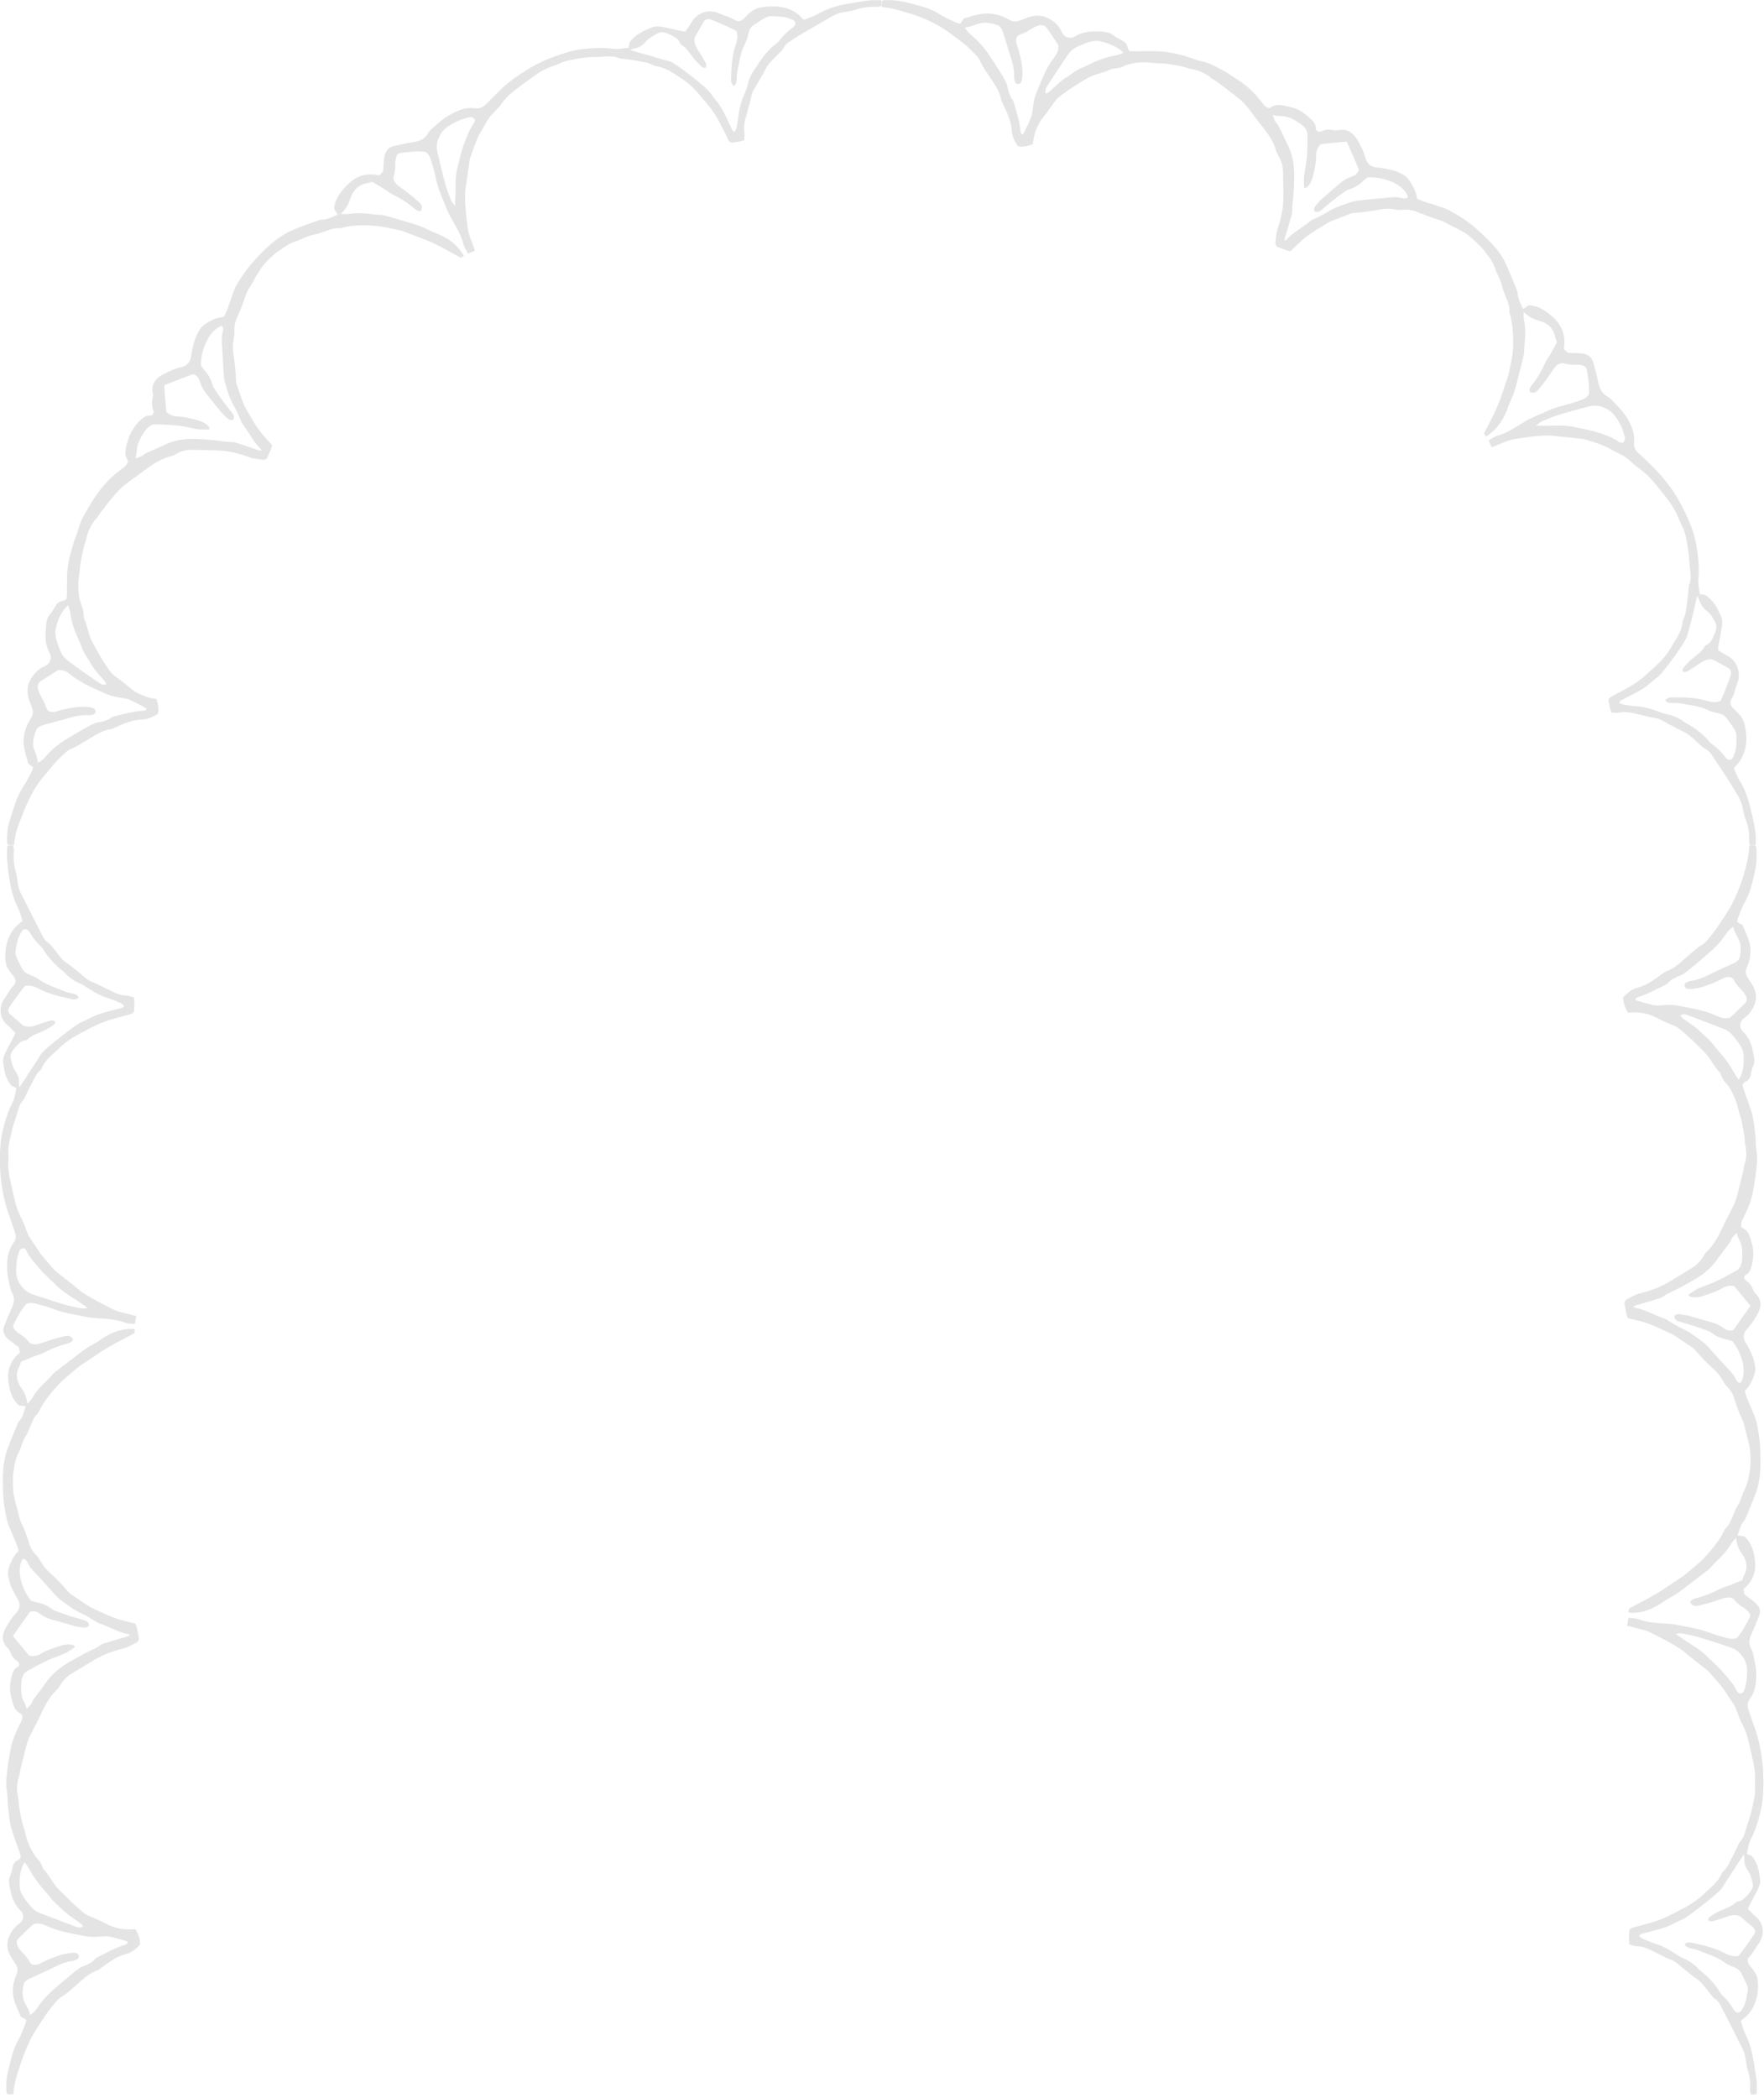 <svg width="386" height="459" viewBox="0 0 386 459" fill="none" xmlns="http://www.w3.org/2000/svg">
<g clip-path="url(#clip0_34_681)">
<path d="M4.05 453.05C4.68 450.82 5.52 448.64 6.52 446.53C7.47 444.54 8.81 442.69 10.04 440.82C10.69 439.83 11.47 438.91 12.24 437.98C12.58 437.58 12.97 437.17 13.44 436.9C14.58 436.24 15.49 435.37 16.45 434.54C17.95 433.25 19.31 431.8 21.33 431.08C21.61 430.98 21.84 430.76 22.09 430.59C23.76 429.41 25.35 428.12 27.48 427.57C28.84 427.22 29.78 426.38 30.65 425.47C30.71 424.5 30.29 423.11 29.61 422.07C27.24 422.35 25.02 421.94 22.98 420.78C22.34 420.42 21.65 420.15 20.98 419.83C20.15 419.44 19.19 419.18 18.5 418.64C16.47 417.05 14.7 415.23 12.89 413.44C11.53 412.09 10.87 410.37 9.56 409.02C9.34 408.79 9.31 408.43 9.15 408.15C8.92 407.72 8.73 407.25 8.39 406.9C7.3 405.76 6.66 404.4 6.11 403.04C5.66 401.93 5.51 400.74 5.11 399.6C4.62 398.17 4.44 396.66 4.17 395.18C4.05 394.52 4.08 393.83 3.94 393.17C3.62 391.62 3.65 390.11 4.19 388.6C4.3 388.3 4.29 387.97 4.36 387.66C4.76 386 5.15 384.33 5.58 382.67C5.8 381.82 6.02 380.97 6.39 380.17C7.08 378.67 7.94 377.23 8.63 375.73C9.66 373.49 10.72 371.27 12.66 369.49C12.84 369.33 12.94 369.09 13.06 368.88C13.7 367.78 14.54 366.84 15.73 366.15C17.4 365.14 19.04 364.14 20.71 363.13C22.7 361.95 24.91 361.18 27.21 360.61C27.63 360.51 28.03 360.31 28.42 360.12C28.93 359.88 29.41 359.6 30.08 359.25C30.15 359.07 30.45 358.72 30.39 358.42C30.18 357.31 30.03 356.17 29.66 355.25C28.03 354.82 26.53 354.55 25.14 354.03C23.41 353.39 21.77 352.56 20.1 351.8C19.86 351.69 19.63 351.57 19.42 351.43C18.1 350.54 16.78 349.65 15.46 348.76C15.29 348.64 15.12 348.5 14.99 348.34C13.71 346.81 12.32 345.37 10.81 344.02C10.02 343.31 9.39 342.5 8.9 341.61C8.64 341.15 8.35 340.69 7.97 340.31C7.12 339.46 6.56 338.49 6.28 337.39C6.12 336.77 5.85 336.18 5.66 335.57C5.2 334.12 4.32 332.81 4.05 331.3C3.9 330.44 3.59 329.61 3.39 328.76C3.19 327.91 2.97 327.06 2.89 326.2C2.8 325.09 2.81 323.98 2.84 322.87C2.85 322.32 3.02 321.78 3.08 321.23C3.26 319.8 3.68 318.44 4.39 317.15C4.47 317.01 4.49 316.84 4.55 316.7C4.86 315.92 5.06 315.08 5.53 314.37C6.08 313.53 6.39 312.63 6.77 311.75C7.14 310.9 7.45 310.03 8.18 309.34C8.33 309.2 8.42 309 8.51 308.82C9.62 306.6 11.21 304.63 12.95 302.79C14.12 301.55 15.53 300.5 16.84 299.36C17.06 299.17 17.3 298.98 17.54 298.81C18.71 298.02 19.91 297.26 21.07 296.45C23.64 294.66 26.49 293.25 29.38 291.72C29.42 291.48 29.48 291.19 29.53 290.93C29.37 290.85 29.29 290.79 29.21 290.78C26.61 290.65 24.4 291.53 22.37 292.86C22.01 293.09 21.68 293.36 21.32 293.58C20.47 294.09 19.58 294.54 18.77 295.09C17.81 295.74 16.93 296.48 16.01 297.17C14.66 298.21 13.3 299.24 11.95 300.27C11.78 300.4 11.66 300.57 11.51 300.72C11.17 301.09 10.86 301.48 10.49 301.82C9.16 303.06 7.93 304.35 7.05 305.89C6.83 306.28 6.46 306.6 5.98 307.17C5.83 305.78 5.45 304.75 4.75 303.8C3.64 302.29 3.31 300.66 4.23 298.94C4.4 298.62 4.49 298.28 4.62 297.92C5.58 297.53 6.51 297.15 7.44 296.77C8.14 296.5 8.89 296.32 9.54 295.98C11.17 295.12 12.87 294.44 14.69 293.98C15.25 293.84 15.79 293.62 16.01 293.07C15.53 292.34 15.16 292.12 14.16 292.35C12.56 292.73 10.97 293.16 9.44 293.73C8.37 294.13 7.43 294.36 6.5 293.81C5.84 293.04 5.23 292.38 4.36 291.91C3.92 291.67 3.55 291.29 3.21 290.93C2.88 290.57 2.79 290.12 3.02 289.69C3.83 288.15 4.6 286.59 5.81 285.26C6.55 284.99 7.28 285.08 7.96 285.26C9.13 285.56 10.29 285.88 11.4 286.3C12.65 286.76 13.91 287.16 15.23 287.41C16.68 287.7 18.12 287.98 19.56 288.27C19.91 288.34 20.27 288.34 20.63 288.36C22.91 288.54 25.21 288.56 27.37 289.38C28.02 289.63 28.75 289.61 29.51 289.67C29.62 289.05 29.72 288.52 29.83 287.94C29.42 287.84 29.08 287.76 28.74 287.67C27.41 287.3 25.97 287.1 24.79 286.5C22.52 285.34 20.2 284.23 18.11 282.82C17.43 282.37 16.84 281.82 16.21 281.31C14.88 280.26 13.54 279.2 12.21 278.15C12.01 277.99 11.84 277.8 11.68 277.61C10.48 276.18 9.13 274.85 8.18 273.28C7.4 271.99 6.35 270.83 5.84 269.41C5.5 268.47 5.21 267.5 4.71 266.62C4.03 265.44 3.64 264.2 3.31 262.93C2.96 261.58 2.7 260.22 2.38 258.87C1.98 257.19 1.69 255.53 1.83 253.81C1.9 252.9 1.72 251.97 1.85 251.08C2.06 249.63 2.4 248.2 2.76 246.77C3.02 245.73 3.45 244.72 3.73 243.69C4.02 242.61 4.29 241.53 5.14 240.64C5.28 240.49 5.35 240.29 5.44 240.11C5.92 239.14 6.35 238.14 6.88 237.19C7.47 236.13 7.86 234.97 8.86 234.11C9.01 233.98 9.11 233.78 9.19 233.6C9.98 231.75 11.71 230.54 13.15 229.15C14.32 228.03 15.71 227.06 17.22 226.28C18.96 225.38 20.66 224.39 22.49 223.69C24.41 222.95 26.47 222.48 28.48 221.91C28.95 221.78 29.33 221.55 29.34 221.1C29.37 220.12 29.49 219.14 29.28 218.18C28.65 218.04 28.09 217.82 27.53 217.81C25.88 217.76 24.57 216.92 23.22 216.28C22.24 215.82 21.31 215.27 20.27 214.89C19.64 214.66 19.11 214.33 18.62 213.9C17.65 213.03 16.6 212.22 15.57 211.4C14.94 210.9 14.2 210.49 13.67 209.92C12.84 209.04 12.16 208.06 11.4 207.13C11.16 206.84 10.93 206.52 10.61 206.33C10.06 206 9.72 205.55 9.46 205.05C8.62 203.42 7.79 201.8 6.96 200.19C6.39 199.07 5.87 197.94 5.28 196.83C4.73 195.79 4.16 194.76 3.96 193.61C3.78 192.58 3.67 191.59 3.39 190.51C2.98 189.02 2.91 187.51 3.04 185.99C3.07 185.68 2.94 185.35 2.87 184.96L1.62 184.99C1.59 185.97 1.48 186.85 1.54 187.73C1.65 189.23 1.81 190.83 2.04 192.23C2.41 194.47 2.91 196.66 3.99 198.75C4.45 199.63 4.64 200.63 4.93 201.51C4.34 202.01 3.76 202.39 3.34 202.88C1.7 204.75 1.17 206.92 1.15 209.23C1.15 210.12 1.24 210.99 1.66 211.78C1.98 212.38 2.43 212.93 2.87 213.48C3.41 214.16 3.67 214.98 3.04 215.56C2.15 216.4 1.76 217.45 1.06 218.36C-0.43 220.3 -0.11 222.9 1.78 224.43C2.36 224.9 2.84 225.47 3.36 225.99C3.18 226.4 3.06 226.74 2.89 227.07C2.31 228.18 1.68 229.27 1.15 230.4C0.88 230.97 0.61 231.63 0.68 232.22C0.9 234.07 1.1 235.94 2.56 237.6C2.78 237.69 3.13 237.84 3.58 238.04C3.36 239.1 3.28 240.16 2.77 241.15C2.23 242.19 1.8 243.26 1.43 244.37C0.76 246.39 0.29 248.42 0.1 250.53C-0.16 253.39 -0.03 256.23 0.34 259.07C0.48 260.13 0.69 261.18 0.91 262.23C1.08 263 1.31 263.77 1.53 264.53C1.65 264.95 1.81 265.36 1.96 265.78C2.35 266.91 2.74 268.04 3.13 269.18C3.45 270.07 3.68 270.96 3.05 271.8C1.55 273.8 1.47 276.04 1.6 278.3C1.66 279.28 1.92 280.26 2.13 281.23C2.25 281.77 2.35 282.35 2.63 282.83C3.38 284.1 3.03 285.26 2.45 286.47C1.89 287.63 1.46 288.84 0.96 290.03C0.39 291.39 0.98 292.41 2.13 293.28L4.12 294.8C4.19 295.12 4.27 295.5 4.36 295.95C2.47 297.5 1.61 299.5 1.79 301.7C1.96 303.82 2.42 305.94 4.15 307.49L5.64 307.7C5.22 308.9 5.04 310.05 4.17 310.97C4 311.15 3.91 311.39 3.82 311.61C3.09 313.39 2.31 315.16 1.66 316.97C1.08 318.55 0.78 320.19 0.68 321.87C0.59 323.38 0.64 324.87 0.68 326.37C0.73 328.51 1.07 330.62 1.56 332.71C1.79 333.67 2.25 334.59 2.64 335.51C3.17 336.77 3.78 338 4.05 339.36C3.43 339.99 2.9 340.66 2.56 341.43C2.05 342.57 1.54 343.72 1.84 344.99C1.99 345.61 2.07 346.25 2.32 346.83C2.77 347.86 3.24 348.9 3.86 349.85C4.65 351.06 4.26 352.17 3.42 353.04C2.59 353.91 2.03 354.88 1.45 355.84C0.46 357.46 0.13 359.14 1.76 360.68C1.97 360.88 2.13 361.14 2.22 361.4C2.52 362.21 2.98 362.91 3.77 363.44C4.21 363.74 4.33 364.14 4.01 364.66C3.25 364.94 2.9 365.56 2.69 366.28C2.19 367.99 1.98 369.73 2.48 371.45C2.89 372.84 3.08 374.39 4.73 375.05C5.03 375.8 4.79 376.37 4.51 376.91C3.4 379.04 2.51 381.23 2.16 383.56C1.99 384.7 1.76 385.83 1.64 386.97C1.48 388.54 1.19 390.1 1.49 391.7C1.72 392.94 1.64 394.23 1.78 395.49C1.94 396.95 2.06 398.43 2.44 399.84C2.94 401.68 3.68 403.47 4.3 405.29C4.42 405.63 4.48 405.98 4.58 406.36C4.36 406.58 4.2 406.86 3.95 406.97C3.05 407.35 2.84 408.04 2.7 408.81C2.61 409.31 2.49 409.83 2.27 410.29C1.94 410.98 1.91 411.68 2.03 412.39C2.13 412.98 2.27 413.56 2.4 414.14C2.74 415.55 3.31 416.86 4.44 417.95C5.37 418.85 5.28 420.13 4.19 420.89C3.32 421.5 2.74 422.23 2.27 423.11C1.31 424.91 1.42 426.63 2.5 428.33C2.81 428.81 3.13 429.3 3.44 429.77C3.87 430.46 3.99 431.12 3.64 431.92C2.77 433.92 2.49 436 3.24 438.09C3.63 439.18 4.13 440.23 4.56 441.26C4.98 441.49 5.32 441.67 5.75 441.9C5.67 442.24 5.64 442.59 5.51 442.91C5.04 444.06 4.65 445.26 4.01 446.34C2.8 448.38 2.45 450.62 1.85 452.81C1.41 454.44 1.3 456.1 1.4 457.77C1.4 457.91 1.53 458.05 1.59 458.18C1.77 458.21 1.9 458.25 2.03 458.25C2.25 458.25 2.48 458.23 2.94 458.2C2.99 456.37 3.54 454.71 4.02 453.03L4.05 453.05ZM4.14 236.95C4.24 236 3.91 235.12 3.36 234.35C2.76 233.51 2.59 232.58 2.35 231.67C2.08 230.63 2.75 229.8 3.41 229.07C3.98 228.44 4.58 227.74 5.62 227.61C5.75 227.59 5.9 227.54 5.98 227.46C7.2 226.21 9.11 225.95 10.54 225C10.97 224.72 11.45 224.49 11.84 224.17C12.02 224.02 12.03 223.72 12.11 223.51C11.58 223.16 11.15 223.25 10.72 223.39C9.83 223.68 8.94 223.95 8.07 224.26C7.44 224.49 6.82 224.67 6.12 224.62C5.56 224.58 5.11 224.46 4.7 224.07C3.95 223.36 3.12 222.71 2.33 222.03C1.76 221.54 1.64 220.98 2.08 220.31C2.77 219.26 3.53 218.23 4.28 217.21C4.64 216.71 5.04 216.23 5.46 215.69C6.47 215.5 7.46 215.78 8.34 216.25C10.6 217.46 13.1 218.06 15.63 218.58C16.34 218.73 16.35 218.72 17.18 218.39C17.18 217.82 16.68 217.61 16.18 217.45C15.54 217.26 14.84 217.2 14.25 216.94C12.32 216.11 10.23 215.58 8.54 214.31C7.88 213.81 7.02 213.48 6.22 213.15C5.56 212.88 5.11 212.48 4.83 211.92C4.41 211.09 3.96 210.26 3.61 209.41C3.43 208.98 3.3 208.46 3.39 208.03C3.66 206.8 3.77 205.52 4.43 204.37C4.67 203.95 4.81 203.46 5.41 203.31C6 203.31 6.31 203.64 6.53 204.05C7.16 205.2 8.04 206.19 9.01 207.13C9.22 207.33 9.38 207.58 9.53 207.82C10.63 209.66 12.14 211.2 13.89 212.57C14.22 212.83 14.45 213.19 14.78 213.46C15.59 214.14 16.44 214.77 17.5 215.19C18.22 215.48 18.86 215.94 19.51 216.36C20.71 217.12 21.92 217.84 23.34 218.28C24.31 218.58 25.25 218.96 26.18 219.36C26.56 219.52 26.86 219.81 27.17 220.01C26.95 220.56 26.52 220.56 26.14 220.66C23.84 221.29 21.46 221.73 19.38 222.91C18.63 223.33 17.76 223.6 17.05 224.06C15.84 224.86 14.69 225.74 13.56 226.63C12.2 227.71 10.82 228.78 9.58 229.95C8.92 230.57 8.53 231.42 8.03 232.17C7.62 232.79 7.21 233.4 6.81 234.01C6.32 234.77 5.84 235.52 5.35 236.27C5.04 236.73 4.72 237.2 4.24 237.91C4.19 237.38 4.13 237.15 4.15 236.93L4.14 236.95ZM2.83 357.93C4.14 356.07 5.39 354.31 6.57 352.63C7.63 352.31 8.3 352.77 8.91 353.21C9.58 353.7 10.32 354.05 11.14 354.28C12.89 354.78 14.63 355.28 16.38 355.78C16.98 355.94 17.61 356 18.23 356.1C18.71 356.18 19.12 356.1 19.45 355.7C19.54 354.97 18.98 354.67 18.31 354.47C17.3 354.16 16.26 353.88 15.26 353.56C14.17 353.2 13.08 352.82 12.01 352.42C11.73 352.32 11.49 352.12 11.24 351.95C10.35 351.32 9.4 350.83 8.26 350.63C7.74 350.54 7.24 350.34 6.79 350.21C4.42 347.26 3.61 343.22 4.98 341.08C5.53 341.1 5.83 341.43 6.01 341.85C6.48 342.95 7.36 343.79 8.19 344.66C9.43 345.96 10.58 347.31 11.78 348.63C12.2 349.09 12.63 349.56 13.13 349.94C14.69 351.13 16.24 352.31 18.11 353.14C19.1 353.58 19.98 354.21 20.91 354.75C21.13 354.88 21.33 355.06 21.58 355.14C23.83 355.83 25.78 357.15 28.16 357.54C28.24 357.55 28.3 357.64 28.41 357.72C28.01 358.12 27.43 358.16 26.92 358.32C25.52 358.74 24.12 359.16 22.73 359.58C22.27 359.72 21.9 360 21.51 360.26C20.69 360.8 19.72 361.14 18.84 361.62C16.6 362.85 14.26 363.95 12.36 365.6C11.46 366.38 10.69 367.23 10.03 368.19C9.19 369.4 8.26 370.55 7.39 371.74C7.15 372.07 7.05 372.47 6.82 372.81C6.6 373.13 6.3 373.4 5.86 373.88C5.64 373.27 5.55 372.85 5.34 372.5C4.51 371.09 4.59 369.58 4.66 368.08C4.68 367.58 4.83 367.06 5.04 366.59C5.2 366.24 5.5 365.88 5.86 365.68C7.29 364.87 8.73 364.08 10.22 363.36C11.24 362.87 12.33 362.51 13.39 362.09C13.84 361.91 14.3 361.74 14.7 361.5C15.28 361.16 15.81 360.76 16.42 360.35C16.07 359.79 15.42 359.79 14.83 359.8C14.3 359.81 13.75 359.92 13.25 360.08C11.83 360.55 10.38 360.98 9.11 361.75C8.22 362.29 7.23 362.47 6.35 362.23C5.11 360.71 3.96 359.32 2.82 357.93H2.83ZM5.48 438.3C4.78 437 4.88 435.59 5.17 434.22C5.32 433.5 6.06 433.08 6.81 432.76C7.77 432.32 8.71 431.89 9.67 431.45C11.7 430.56 13.56 429.32 15.9 429.03C16.2 428.99 16.5 428.86 16.78 428.73C17.13 428.57 17.3 428.3 17.24 427.94C17.18 427.59 16.94 427.35 16.55 427.29C16.25 427.24 15.93 427.26 15.63 427.29C14.04 427.41 12.58 427.94 11.15 428.5C10.34 428.82 9.54 429.19 8.78 429.6C8.19 429.92 7.62 429.98 6.94 429.77C6.8 429.61 6.57 429.45 6.47 429.24C6.03 428.35 5.34 427.63 4.64 426.91C4.3 426.56 4.02 426.13 3.81 425.7C3.55 425.16 3.57 424.57 4.02 424.13C5.08 423.06 6.19 422.03 7.27 421C8.38 420.64 9.41 421 10.28 421.41C12.55 422.47 15 422.91 17.45 423.38C18.24 423.53 19.03 423.72 19.83 423.77C20.63 423.82 21.43 423.72 22.24 423.7C22.77 423.68 23.33 423.6 23.83 423.7C24.87 423.9 25.89 424.2 26.92 424.48C27.29 424.58 27.64 424.72 27.99 424.84C27.93 425.42 27.48 425.48 27.12 425.59C25.04 426.25 23.2 427.32 21.28 428.26C21.13 428.34 20.99 428.45 20.88 428.57C20.19 429.34 19.32 429.8 18.28 430.17C17.44 430.47 16.73 431.1 16.04 431.66C14.56 432.86 13.11 434.09 11.68 435.34C10.51 436.37 9.46 437.48 8.58 438.72C8.04 439.47 7.59 440.3 6.58 440.85C6.4 439.9 5.92 439.12 5.48 438.31V438.3ZM5.76 273.6C6.52 275.19 7.75 276.51 8.91 277.86C9.61 278.67 10.43 279.4 11.2 280.17C11.35 280.32 11.55 280.42 11.69 280.58C13.04 282.14 14.82 283.26 16.6 284.38C17.43 284.9 18.2 285.49 19.19 286.19C18.57 286.23 18.12 286.34 17.73 286.26C16.46 286.01 15.19 285.76 13.97 285.39C11.72 284.72 9.51 283.95 7.28 283.24C5.74 282.75 4.79 281.76 4.11 280.5C3.39 279.15 3.51 277.72 3.63 276.3C3.69 275.56 3.89 274.82 4.08 274.09C4.2 273.63 4.4 273.16 5.21 273.08C5.36 273.21 5.65 273.36 5.76 273.59V273.6ZM16.62 421.57C13.95 420.55 11.28 419.54 8.62 418.52C7.28 418 6.54 416.93 5.76 415.92C5.46 415.53 5.17 415.12 4.94 414.7C4.7 414.24 4.43 413.76 4.37 413.26C4.16 411.59 4.31 409.94 4.89 408.34C4.98 408.09 5.15 407.86 5.38 407.45C5.76 407.98 6.08 408.35 6.3 408.76C7.16 410.38 8.21 411.88 9.44 413.29C9.93 413.85 10.45 414.4 10.87 415C11.68 416.15 12.86 417 13.86 417.99C14.95 419.06 16.36 419.89 17.62 420.83C17.83 420.99 17.99 421.21 18.2 421.42C17.62 421.88 17.1 421.75 16.61 421.56L16.62 421.57Z" fill="#E4E4E4"/>
<path d="M4.47 179.47C5.28 177.14 6.29 174.91 7.46 172.81C8.63 170.83 10.23 169.08 11.69 167.32C12.47 166.4 13.36 165.56 14.24 164.74C14.62 164.38 15.06 164.03 15.58 163.83C16.82 163.35 17.87 162.63 18.96 161.98C20.67 160.97 22.25 159.81 24.36 159.5C24.65 159.46 24.92 159.3 25.19 159.18C27.03 158.38 28.79 157.49 31.01 157.43C32.42 157.39 33.51 156.83 34.54 156.21C34.79 155.36 34.67 154.03 34.23 152.94C31.87 152.64 29.8 151.75 28.06 150.18C27.52 149.69 26.9 149.26 26.32 148.8C25.59 148.23 24.75 147.74 24.23 147.06C22.69 145.04 21.49 142.82 20.25 140.57C19.31 138.87 19.16 136.98 18.39 135.26C18.26 134.97 18.34 134.61 18.29 134.28C18.21 133.79 18.19 133.27 17.98 132.81C17.33 131.34 17.18 129.78 17.13 128.23C17.06 126.97 17.41 125.76 17.48 124.49C17.57 122.91 18 121.35 18.33 119.78C18.48 119.08 18.76 118.41 18.91 117.71C19.29 116.08 19.99 114.62 21.14 113.38C21.37 113.14 21.51 112.81 21.71 112.55C22.79 111.1 23.87 109.66 25.08 108.31C25.68 107.61 26.29 106.91 27 106.33C28.34 105.25 29.76 104.3 31.11 103.26C33.17 101.74 35.23 100.28 37.8 99.7C38.04 99.65 38.24 99.49 38.45 99.37C39.54 98.73 40.76 98.36 42.16 98.41C44.12 98.47 46.05 98.47 47.97 98.57C50.26 98.68 52.5 99.28 54.71 100.1C55.11 100.25 55.54 100.31 55.96 100.38C56.5 100.47 57.04 100.53 57.77 100.63C57.91 100.53 58.35 100.44 58.46 100.18C58.88 99.23 59.36 98.3 59.54 97.4C58.44 96.14 57.36 95.06 56.51 93.85C55.45 92.35 54.59 90.74 53.67 89.15C53.54 88.92 53.42 88.69 53.33 88.45C52.75 86.95 52.25 85.47 51.76 83.97C51.69 83.77 51.66 83.56 51.65 83.36C51.58 81.38 51.38 79.37 51.07 77.33C50.91 76.27 50.92 75.2 51.13 74.17C51.24 73.65 51.33 73.09 51.3 72.55C51.23 71.33 51.47 70.21 52.02 69.14C52.32 68.55 52.53 67.9 52.8 67.28C53.13 66.55 53.36 65.78 53.61 65.01C53.88 64.26 54.19 63.53 54.65 62.85C55.17 62.09 55.56 61.23 56.04 60.44C56.52 59.65 56.99 58.83 57.57 58.12C58.31 57.18 59.19 56.38 60.07 55.58C60.5 55.19 61.04 54.9 61.51 54.55C62.74 53.62 64.08 52.93 65.55 52.5C65.71 52.45 65.85 52.35 66.01 52.28C66.82 51.94 67.65 51.53 68.51 51.38C69.54 51.22 70.46 50.82 71.41 50.51C72.33 50.21 73.22 49.85 74.23 49.94C74.44 49.96 74.65 49.89 74.85 49.84C77.32 49.19 79.94 49.23 82.47 49.44C84.17 49.59 85.86 50.06 87.53 50.41C87.82 50.47 88.11 50.55 88.39 50.66C89.71 51.16 91.04 51.67 92.35 52.17C95.27 53.25 97.99 54.81 100.77 56.38L101.45 56.08C101.42 55.9 101.42 55.8 101.38 55.74C100.02 53.52 98.12 52.16 95.93 51.23C95.54 51.07 95.14 50.95 94.76 50.77C93.87 50.36 93 49.88 92.09 49.53C91.01 49.12 89.91 48.82 88.8 48.49C87.17 48 85.49 47.48 83.86 47.08C83.66 47.03 83.44 47.03 83.23 47.02C82.73 46.98 82.23 46.98 81.73 46.91C79.92 46.64 78.1 46.51 76.28 46.82C75.82 46.9 75.32 46.82 74.55 46.82C75.61 45.79 76.22 44.84 76.58 43.66C77.16 41.8 78.32 40.44 80.32 40.08C80.69 40.02 81.05 39.88 81.44 39.77C82.35 40.3 83.23 40.81 84.09 41.35C84.73 41.75 85.32 42.26 85.99 42.58C87.66 43.39 89.21 44.38 90.63 45.6C91.07 45.98 91.56 46.29 92.13 46.15C92.45 45.34 92.42 44.9 91.67 44.22C90.45 43.13 89.19 42.07 87.84 41.16C86.9 40.52 86.15 39.89 86.08 38.8C86.36 37.79 86.58 36.88 86.5 35.88C86.46 35.37 86.58 34.83 86.7 34.33C86.82 33.84 87.19 33.51 87.7 33.45C89.53 33.24 91.35 32.98 93.17 33.25C93.8 33.73 94.11 34.39 94.32 35.06C94.68 36.21 95.02 37.38 95.27 38.54C95.54 39.85 95.89 41.12 96.4 42.37L98.05 46.46C98.19 46.79 98.39 47.09 98.56 47.41C99.67 49.4 100.91 51.34 101.46 53.55C101.63 54.22 102.04 54.81 102.42 55.47C102.96 55.26 103.42 55.08 103.94 54.87C103.79 54.48 103.67 54.15 103.56 53.83C103.13 52.53 102.5 51.22 102.34 49.92C102.04 47.42 101.71 44.87 101.78 42.34C101.8 41.51 101.96 40.73 102.07 39.94C102.29 38.28 102.53 36.6 102.8 34.91C102.84 34.66 102.92 34.41 103.01 34.18C103.68 32.42 104.2 30.54 105.18 28.91C106 27.61 106.6 26.13 107.69 24.99C108.41 24.23 109.2 23.51 109.8 22.64C110.21 22.05 110.66 21.51 111.15 21.02C111.65 20.55 112.19 20.11 112.73 19.68C113.89 18.77 115.12 17.93 116.31 17.05C117.05 16.5 117.8 15.97 118.59 15.5C119.39 15.07 120.22 14.7 121.1 14.42C122.03 14.13 122.9 13.59 123.84 13.36C125.37 13.01 126.9 12.69 128.48 12.56C129.62 12.45 130.78 12.5 131.92 12.42C133.11 12.33 134.28 12.21 135.43 12.72C135.62 12.8 135.84 12.8 136.05 12.83C137.16 12.94 138.3 13.08 139.41 13.31C140.65 13.57 141.92 13.62 143.05 14.33C143.22 14.44 143.45 14.48 143.65 14.5C145.71 14.76 147.33 16.02 149.06 17.14C150.45 18.02 151.72 19.15 152.82 20.45C154.08 21.94 155.39 23.38 156.44 25.02C157.54 26.74 158.39 28.65 159.32 30.5C159.54 30.94 159.81 31.24 160.22 31.19C161.11 31.06 162.03 31.03 162.86 30.66C162.87 30.02 162.97 29.44 162.88 28.88C162.63 27.25 163.17 25.82 163.54 24.39C163.81 23.35 164.17 22.34 164.36 21.25C164.48 20.59 164.7 20.01 165.05 19.45C165.74 18.33 166.37 17.16 167.03 16.06C167.43 15.38 167.74 14.59 168.23 13.99C169 13.06 169.9 12.25 170.75 11.38C171.01 11.11 171.31 10.84 171.47 10.49C171.74 9.9 172.16 9.51 172.65 9.18C174.21 8.09 175.82 7.2 177.45 6.23C178.57 5.58 179.72 4.96 180.85 4.28C181.91 3.66 182.97 2.96 184.18 2.75C185.25 2.54 186.35 2.42 187.39 2.08C188.87 1.59 190.37 1.45 191.9 1.51C192.21 1.52 192.53 1.38 192.93 1.29C192.91 0.85 192.89 0.52 192.86 0.05C191.88 0.06 190.99 1.09896e-05 190.12 0.11C188.6 0.29 187.09 0.54 185.58 0.82C183.19 1.2 180.87 1.93 178.74 3.17C177.84 3.7 176.8 3.97 175.89 4.33C175.31 3.78 174.85 3.24 174.29 2.86C172.15 1.4 169.75 1.23 167.27 1.51C166.32 1.62 165.4 1.84 164.61 2.37C164.01 2.76 163.5 3.31 163 3.85C162.37 4.51 161.56 4.91 160.83 4.41C159.8 3.69 158.61 3.51 157.51 2.99C156.34 2.44 155.07 2.37 153.94 2.72C152.82 3.11 151.84 3.9 151.24 5.01C150.87 5.69 150.38 6.3 149.96 6.92C149.49 6.85 149.11 6.81 148.73 6.73C147.44 6.44 146.14 6.08 144.82 5.86C144.16 5.77 143.4 5.7 142.8 5.95C140.94 6.7 139.03 7.45 137.74 9.34C137.71 9.57 137.65 9.96 137.59 10.44C136.43 10.52 135.35 10.84 134.18 10.68C132.95 10.53 131.72 10.48 130.47 10.52C129.33 10.55 128.19 10.64 127.07 10.78C125.95 10.95 124.86 11.22 123.75 11.55C120.77 12.47 117.91 13.64 115.28 15.3C114.29 15.9 113.33 16.56 112.39 17.23C111.7 17.73 111.04 18.28 110.39 18.82C110.03 19.11 109.7 19.46 109.37 19.8C108.46 20.7 107.56 21.6 106.65 22.5C105.95 23.21 105.22 23.85 104.12 23.7C101.49 23.3 99.38 24.52 97.32 25.83C96.43 26.41 95.65 27.16 94.86 27.86C94.41 28.25 93.93 28.65 93.66 29.17C92.91 30.54 91.69 30.91 90.28 31.12C88.93 31.32 87.59 31.67 86.24 31.95C84.69 32.27 84.14 33.44 84.02 34.91C83.96 35.74 83.91 36.56 83.84 37.47C83.6 37.72 83.32 38.02 82.98 38.38C80.54 37.8 78.25 38.34 76.51 39.98C74.82 41.52 73.31 43.3 73.11 45.66C73.42 46.17 73.63 46.53 73.89 46.95C72.66 47.44 71.63 48.11 70.32 48.08C70.07 48.08 69.82 48.17 69.58 48.26C67.68 48.96 65.7 49.59 63.83 50.42C62.2 51.17 60.72 52.17 59.33 53.35C58.09 54.42 56.93 55.55 55.86 56.77C54.29 58.48 52.96 60.37 51.78 62.33C51.22 63.22 50.95 64.3 50.59 65.3C50.1 66.67 49.7 68.06 48.97 69.33C48.06 69.43 47.18 69.64 46.38 70.04C45.2 70.65 44.06 71.32 43.44 72.57C43.14 73.18 42.78 73.78 42.6 74.42C42.27 75.56 41.96 76.72 41.83 77.89C41.67 79.38 40.71 80.13 39.48 80.38C38.27 80.64 37.21 81.18 36.13 81.68C34.31 82.54 32.95 83.84 33.44 86.15C33.5 86.44 33.48 86.77 33.41 87.06C33.19 87.96 33.17 88.84 33.53 89.73C33.73 90.24 33.6 90.66 33.03 90.96C32.22 90.81 31.57 91.18 30.98 91.72C30.26 92.35 29.63 93.05 29.14 93.83C28.63 94.61 28.23 95.45 27.99 96.37C27.6 97.87 26.94 99.4 28.03 100.8C27.89 101.63 27.39 102.04 26.89 102.42C24.88 103.9 23.01 105.58 21.56 107.67C20.83 108.67 20.14 109.7 19.52 110.77C18.68 112.24 17.72 113.66 17.28 115.35C16.92 116.65 16.33 117.91 15.97 119.22C15.54 120.74 15.07 122.26 14.87 123.81C14.58 125.81 14.67 127.88 14.65 129.91C14.65 130.29 14.59 130.66 14.55 131.07C14.27 131.22 14.02 131.45 13.74 131.48C12.76 131.58 12.32 132.21 11.92 132.96C11.66 133.44 11.37 133.93 11 134.34C10.44 134.94 10.24 135.66 10.13 136.43C10.05 137.07 10.01 137.71 9.97 138.34C9.88 139.89 10.05 141.39 10.82 142.79C11.14 143.37 11.19 143.97 10.99 144.5C10.82 145.03 10.42 145.49 9.79 145.75C8.8 146.17 8.06 146.8 7.39 147.61C6.02 149.27 5.71 151.12 6.35 153.12C6.56 153.68 6.79 154.26 7 154.82C7.29 155.62 7.28 156.34 6.79 157.11C5.58 159.06 4.84 161.21 5.28 163.53C5.52 164.74 5.87 165.92 6.16 167.06L7.26 167.88C7.14 168.23 7.06 168.59 6.89 168.91C6.27 170.06 5.71 171.27 4.95 172.35C3.58 174.4 3.04 176.77 2.27 179.07C1.99 179.93 1.78 180.81 1.65 181.69C1.56 182.58 1.53 183.47 1.56 184.37C1.56 184.52 1.68 184.68 1.74 184.82C1.92 184.86 2.05 184.9 2.18 184.91C2.4 184.91 2.63 184.91 3.09 184.89C3.14 183.92 3.31 182.99 3.54 182.09C3.78 181.19 4.13 180.32 4.42 179.44L4.47 179.47ZM138.89 10.6C139.89 10.42 140.7 9.84 141.33 9.09C142.03 8.27 142.94 7.83 143.83 7.33C144.83 6.75 145.86 7.18 146.78 7.66C147.57 8.06 148.44 8.48 148.82 9.46C148.87 9.58 148.95 9.72 149.06 9.78C150.63 10.67 151.32 12.47 152.59 13.64C152.97 13.99 153.3 14.41 153.7 14.72C153.89 14.86 154.19 14.8 154.41 14.83C154.65 14.23 154.47 13.83 154.24 13.44C153.77 12.64 153.3 11.83 152.79 11.06C152.42 10.5 152.1 9.93 152 9.24C151.92 8.68 151.95 8.21 152.26 7.72C152.83 6.82 153.34 5.85 153.89 4.91C154.28 4.22 154.85 4 155.65 4.31C156.9 4.79 158.12 5.34 159.32 5.88C159.9 6.14 160.47 6.44 161.11 6.76C161.48 7.72 161.35 8.75 161.02 9.7C160.17 12.15 160.03 14.71 159.98 17.29C159.97 18.02 159.98 18.02 160.45 18.79C161.01 18.68 161.12 18.17 161.18 17.64C161.25 16.98 161.18 16.28 161.34 15.65C161.82 13.6 162 11.45 163.03 9.55C163.44 8.8 163.64 7.9 163.86 7.04C164.04 6.34 164.38 5.82 164.93 5.47C165.74 4.94 166.55 4.39 167.41 3.93C167.84 3.7 168.37 3.49 168.84 3.53C170.18 3.63 171.54 3.57 172.82 4.08C173.28 4.27 173.81 4.34 174.04 4.92C174.1 5.5 173.78 5.83 173.37 6.12C172.23 6.89 171.31 7.9 170.46 8.98C170.28 9.21 170.05 9.41 169.82 9.58C168.07 10.91 166.72 12.6 165.61 14.51C165.4 14.88 165.08 15.18 164.87 15.54C164.32 16.46 163.85 17.41 163.62 18.52C163.46 19.28 163.12 19.99 162.83 20.71C162.3 22.02 161.84 23.34 161.68 24.8C161.57 25.8 161.39 26.79 161.2 27.77C161.12 28.17 160.92 28.52 160.79 28.85C160.25 28.73 160.16 28.3 159.99 27.94C158.95 25.77 158.07 23.54 156.52 21.77C155.96 21.13 155.52 20.34 154.92 19.75C153.89 18.75 152.77 17.83 151.64 16.93C150.27 15.85 148.88 14.76 147.38 13.83C146.59 13.34 145.65 13.22 144.77 12.94C144.04 12.72 143.32 12.5 142.59 12.29C141.69 12.04 140.8 11.79 139.9 11.54C139.34 11.37 138.77 11.21 137.91 10.95C138.44 10.75 138.65 10.62 138.88 10.58L138.89 10.6ZM35.97 84.27C38.2 83.39 40.3 82.59 42.28 81.85C43.33 82.2 43.6 82.99 43.82 83.72C44.07 84.53 44.46 85.25 44.99 85.92C46.12 87.35 47.23 88.78 48.39 90.18C48.78 90.65 49.27 91.06 49.72 91.5C50.07 91.84 50.45 92 50.95 91.88C51.44 91.35 51.15 90.79 50.72 90.24C50.07 89.4 49.39 88.58 48.76 87.72C48.08 86.79 47.43 85.84 46.8 84.87C46.64 84.62 46.55 84.31 46.46 84.03C46.12 82.98 45.65 82 44.86 81.15C44.49 80.76 44.22 80.3 43.95 79.93C43.97 76.09 45.99 72.13 48.5 71.28C48.91 71.65 48.91 72.1 48.76 72.55C48.4 73.75 48.54 75 48.63 76.24C48.73 78.07 48.83 79.86 48.93 81.67C48.97 82.29 49.02 82.92 49.19 83.53C49.7 85.42 50.29 87.32 51.33 89.08C51.88 90.01 52.24 91.03 52.7 92C52.81 92.23 52.87 92.49 53.03 92.69C54.48 94.53 55.36 96.66 57.11 98.3C57.17 98.35 57.17 98.45 57.22 98.58C56.67 98.66 56.17 98.36 55.67 98.19C54.28 97.73 52.9 97.26 51.52 96.83C51.06 96.69 50.62 96.71 50.15 96.7C49.19 96.68 48.19 96.43 47.21 96.35C44.69 96.14 42.13 95.8 39.6 96.21C38.42 96.41 37.25 96.72 36.21 97.24C34.87 97.89 33.47 98.45 32.1 99.09C31.72 99.27 31.42 99.59 31.05 99.78C30.69 99.96 30.29 100.06 29.65 100.28C29.77 99.61 29.92 99.19 29.92 98.76C29.94 97.06 30.81 95.7 31.66 94.36C31.94 93.9 32.37 93.52 32.81 93.22C33.14 93 33.61 92.83 34.02 92.84C35.69 92.87 37.36 92.95 39.01 93.13C40.14 93.25 41.26 93.54 42.38 93.76C42.85 93.85 43.33 93.96 43.8 93.98C44.47 94.01 45.13 93.97 45.85 93.96C45.85 93.3 45.32 92.93 44.82 92.62C44.37 92.34 43.86 92.12 43.36 91.98C41.92 91.59 40.48 91.16 38.98 91.14C37.94 91.12 37 90.75 36.39 90.06C36.22 88.05 36.01 86.14 35.96 84.3L35.97 84.27ZM7.5 164.09C6.95 162.62 7.38 161.17 7.9 159.79C8.19 159.06 8.99 158.76 9.79 158.55C10.81 158.29 11.82 157.98 12.84 157.72C15 157.19 17.04 156.3 19.39 156.49C19.69 156.51 20.01 156.44 20.3 156.37C20.67 156.28 20.88 156.05 20.91 155.7C20.93 155.35 20.75 155.07 20.38 154.93C20.1 154.82 19.78 154.77 19.48 154.73C17.9 154.51 16.35 154.73 14.83 155.02C13.97 155.18 13.12 155.4 12.3 155.67C11.66 155.88 11.09 155.84 10.47 155.49C10.36 155.3 10.17 155.09 10.11 154.85C9.83 153.85 9.34 152.97 8.82 152.08C8.57 151.64 8.4 151.14 8.3 150.65C8.17 150.04 8.34 149.43 8.88 149.06C10.17 148.19 11.5 147.38 12.78 146.59C13.94 146.49 14.86 147.11 15.61 147.72C17.57 149.32 19.85 150.31 22.14 151.33C22.87 151.66 23.6 152.01 24.37 152.24C25.13 152.47 25.94 152.56 26.73 152.71C27.25 152.82 27.81 152.86 28.28 153.07C29.25 153.49 30.18 154 31.12 154.48C31.46 154.65 31.77 154.86 32.09 155.04C31.91 155.55 31.46 155.51 31.09 155.53C28.92 155.68 26.89 156.28 24.81 156.79C24.64 156.83 24.49 156.91 24.36 157.01C23.56 157.6 22.62 157.88 21.54 158.04C20.67 158.17 19.86 158.65 19.08 159.08C17.41 159.99 15.77 160.96 14.13 161.98C12.79 162.82 11.55 163.79 10.53 164.94C9.9 165.64 9.34 166.43 8.27 166.87C8.21 165.86 7.84 164.98 7.52 164.07L7.5 164.09ZM103.72 26.92C102.63 28.42 102.03 30.18 101.4 31.89C101.02 32.92 100.78 34 100.5 35.06C100.45 35.26 100.45 35.49 100.39 35.69C99.69 37.62 99.68 39.77 99.68 41.88C99.68 42.86 99.6 43.83 99.56 45.04C99.19 44.53 98.86 44.22 98.71 43.84C98.23 42.64 97.76 41.43 97.42 40.2C96.79 37.93 96.28 35.64 95.73 33.33C95.54 32.54 95.54 31.8 95.69 31.09C95.85 30.4 96.16 29.76 96.56 29.13C97.44 27.79 98.82 27.13 100.19 26.48C100.91 26.14 101.69 25.92 102.45 25.7C102.93 25.55 103.47 25.51 103.93 26.18C103.88 26.37 103.87 26.71 103.72 26.91V26.92ZM21.72 149.42C19.35 147.82 16.97 146.15 14.71 144.45C13.56 143.59 13.15 142.32 12.69 141.08C12.51 140.6 12.35 140.11 12.26 139.62C12.16 139.08 12.05 138.52 12.13 137.99C12.27 137.11 12.5 136.26 12.82 135.44C13.18 134.64 13.63 133.87 14.17 133.16C14.34 132.94 14.58 132.76 14.93 132.42C15.11 133.07 15.29 133.54 15.36 134.02C15.6 135.88 16.19 137.71 16.97 139.46C17.28 140.16 17.63 140.84 17.86 141.55C18.32 142.9 19.22 144.05 19.91 145.27C20.66 146.59 21.81 147.73 22.84 148.95C23.01 149.16 23.12 149.4 23.28 149.66C22.62 149.96 22.14 149.71 21.71 149.42H21.72Z" fill="#E4E4E4"/>
<path d="M198.47 2.75C199.65 3.1 200.8 3.49 201.93 3.94C203.06 4.38 204.16 4.97 205.22 5.54C207.24 6.65 209.05 8.13 210.85 9.5C211.8 10.2 212.66 11.15 213.51 12.01C213.88 12.4 214.25 12.84 214.46 13.34C214.98 14.56 215.74 15.56 216.43 16.62C217.5 18.27 218.72 19.79 219.1 21.88C219.15 22.17 219.32 22.44 219.45 22.71C220.31 24.56 221.25 26.35 221.39 28.54C221.48 29.94 222.08 31 222.74 32C223.6 32.21 224.93 32.01 226.01 31.53C226.23 29.15 227.04 27.06 228.55 25.31C229.02 24.77 229.42 24.14 229.86 23.56C230.4 22.83 230.86 21.95 231.53 21.4C233.5 19.77 235.68 18.46 237.9 17.12C239.56 16.17 241.42 16.02 243.12 15.14C243.41 14.99 243.78 15.06 244.1 15C244.59 14.9 245.11 14.85 245.56 14.63C247.01 13.91 248.57 13.68 250.1 13.64C251.34 13.59 252.58 13.84 253.85 13.86C255.43 13.9 257.04 14.19 258.59 14.52C259.29 14.66 259.95 14.96 260.66 15.09C262.31 15.39 263.8 16.02 265.09 17.11C265.34 17.32 265.67 17.45 265.95 17.64C267.42 18.7 268.86 19.8 270.28 20.91C271 21.48 271.73 22.05 272.34 22.73C273.49 23.98 274.44 25.47 275.52 26.79C277.12 28.78 278.68 30.73 279.34 33.3C279.4 33.54 279.56 33.75 279.68 33.96C280.33 35.08 280.75 36.28 280.76 37.66C280.77 39.6 280.85 41.53 280.82 43.44C280.8 45.72 280.28 47.97 279.52 50.23C279.38 50.64 279.33 51.08 279.27 51.5C279.19 52.05 279.15 52.6 279.07 53.34C279.17 53.49 279.28 53.92 279.54 54.02C280.51 54.39 281.47 54.83 282.38 54.97C283.6 53.82 284.65 52.71 285.83 51.81C287.3 50.69 288.88 49.77 290.42 48.83C290.64 48.69 290.87 48.57 291.1 48.48C292.55 47.89 294.03 47.32 295.51 46.76C295.71 46.69 295.92 46.64 296.12 46.62C298.11 46.47 300.13 46.17 302.15 45.8C303.2 45.62 304.23 45.63 305.26 45.81C305.79 45.9 306.35 45.97 306.9 45.91C308.12 45.79 309.26 45.98 310.35 46.48C310.95 46.76 311.63 46.92 312.24 47.19C313.68 47.83 315.31 48.08 316.7 48.92C317.49 49.4 318.36 49.75 319.18 50.2C320 50.64 320.84 51.07 321.54 51.67C322.46 52.42 323.31 53.25 324.15 54.09C324.56 54.5 324.87 55.02 325.25 55.48C326.23 56.66 327 57.96 327.42 59.47C327.47 59.63 327.57 59.77 327.64 59.93C327.99 60.75 328.46 61.53 328.63 62.39C328.84 63.41 329.27 64.3 329.62 65.24C329.96 66.13 330.36 67 330.28 68.04C330.26 68.25 330.33 68.46 330.39 68.66C331.07 71.15 331.2 73.71 331.08 76.24C331.02 77.92 330.55 79.68 330.23 81.37C330.17 81.66 330.11 81.95 330.02 82.24C329.57 83.57 329.12 84.91 328.67 86.23C327.7 89.18 326.28 91.91 324.74 94.79C324.83 94.99 324.94 95.25 325.04 95.47C325.22 95.43 325.31 95.44 325.38 95.39C327.55 93.96 328.86 92 329.76 89.74C329.92 89.34 330.02 88.94 330.18 88.55C330.55 87.66 331 86.77 331.31 85.85C331.68 84.77 331.93 83.65 332.22 82.54C332.65 80.89 333.07 79.23 333.46 77.55C333.51 77.34 333.5 77.13 333.51 76.91C333.54 76.4 333.54 75.89 333.6 75.38C333.8 73.57 333.85 71.76 333.47 69.97C333.37 69.52 333.43 69.02 333.4 68.25C334.48 69.26 335.46 69.83 336.66 70.14C337.6 70.39 338.44 70.78 339.07 71.38C339.69 71.99 340.12 72.78 340.33 73.79C340.41 74.16 340.56 74.5 340.69 74.89C340.19 75.81 339.72 76.7 339.21 77.58C338.84 78.23 338.35 78.84 338.06 79.51C337.32 81.2 336.39 82.78 335.22 84.24C334.86 84.69 334.57 85.19 334.73 85.75C335.53 86.05 335.97 86.02 336.63 85.23C337.69 83.97 338.73 82.65 339.57 81.28C340.17 80.32 340.77 79.55 341.87 79.44C342.91 79.67 343.78 79.89 344.78 79.78C345.29 79.73 345.82 79.83 346.31 79.95C346.79 80.07 347.15 80.4 347.23 80.91C347.52 82.72 347.86 84.52 347.67 86.34C347.22 86.98 346.57 87.32 345.9 87.56C344.76 87.96 343.6 88.35 342.44 88.63C341.14 88.95 339.87 89.34 338.64 89.9L334.6 91.7C334.28 91.85 333.98 92.06 333.67 92.24C331.71 93.42 329.82 94.73 327.62 95.36C326.96 95.55 326.38 95.99 325.73 96.39C325.97 96.92 326.17 97.37 326.4 97.87C326.79 97.71 327.11 97.57 327.43 97.45C328.72 96.97 330.01 96.29 331.3 96.09C332.55 95.89 333.81 95.69 335.08 95.53C336.33 95.38 337.57 95.29 338.83 95.29C339.64 95.29 340.42 95.43 341.23 95.5C342.91 95.66 344.61 95.83 346.32 96.03C346.57 96.06 346.82 96.13 347.06 96.21C348.89 96.79 350.71 97.29 352.35 98.23C353.69 99 355.21 99.54 356.4 100.58C357.19 101.27 357.97 102.02 358.82 102.61C359.99 103.4 360.94 104.4 361.85 105.46C362.82 106.58 363.71 107.77 364.66 108.92C365.77 110.39 366.76 111.9 367.41 113.64C367.75 114.56 368.32 115.4 368.6 116.33C369.05 117.83 369.26 119.41 369.5 120.96C369.67 122.09 369.66 123.25 369.81 124.38C369.95 125.56 370.15 126.71 369.63 127.89C369.55 128.08 369.55 128.31 369.53 128.52C369.41 129.66 369.34 130.79 369.16 131.9C368.96 133.14 368.97 134.41 368.31 135.56C368.21 135.74 368.18 135.96 368.16 136.16C368 138.22 366.64 139.93 365.65 141.67C364.84 143.09 363.76 144.39 362.51 145.53C361.07 146.84 359.72 148.19 358.08 149.31C356.38 150.48 354.48 151.4 352.65 152.39C352.22 152.62 351.9 152.92 351.98 153.32C352.15 154.2 352.24 155.11 352.64 155.93C353.28 155.92 353.87 156 354.43 155.89C356.05 155.58 357.51 156.07 358.96 156.39C360.01 156.62 361.06 156.94 362.13 157.1C362.79 157.19 363.36 157.4 363.91 157.73C365.01 158.39 366.18 158.98 367.34 159.6C368.04 159.98 368.85 160.25 369.47 160.73C370.44 161.46 371.29 162.33 372.21 163.15C372.49 163.4 372.79 163.69 373.13 163.84C373.72 164.09 374.11 164.5 374.44 164.98C375.49 166.52 376.52 168.08 377.56 169.67C378.26 170.76 378.97 171.89 379.64 173C380.27 174.04 380.92 175.08 381.22 176.28C381.48 177.34 381.66 178.44 382.05 179.47C382.33 180.2 382.52 180.94 382.65 181.69C382.75 182.44 382.76 183.2 382.74 183.96C382.73 184.27 382.87 184.59 382.96 184.98L384.2 184.87C384.18 183.89 384.24 183 384.14 182.13C383.93 180.61 383.57 179.11 383.23 177.62C382.96 176.44 382.65 175.27 382.25 174.13C381.86 173 381.38 171.89 380.69 170.86C380.12 169.98 379.8 168.95 379.39 168.06C379.91 167.46 380.43 166.98 380.78 166.42C381.47 165.32 381.87 164.17 382.05 162.98C382.24 161.79 382.12 160.58 381.93 159.35C381.77 158.41 381.51 157.5 380.94 156.73C380.51 156.15 379.96 155.65 379.43 155.16C378.76 154.55 378.38 153.74 378.85 153C379.52 151.95 379.64 150.76 380.11 149.65C381.09 147.29 380.15 144.56 377.92 143.44C377.22 143.1 376.59 142.63 375.94 142.23C375.99 141.76 376.01 141.38 376.08 141C376.31 139.7 376.6 138.4 376.77 137.07C376.86 136.4 376.92 135.63 376.67 135.04C375.89 133.19 375 131.33 373.06 130.12L371.95 130.01C371.79 128.86 371.51 127.77 371.65 126.59C371.79 125.35 371.75 124.14 371.66 122.89C371.48 120.62 371.12 118.39 370.43 116.19C369.39 113.26 368.01 110.48 366.39 107.85C365.74 106.89 365.04 105.96 364.32 105.05C363.79 104.38 363.21 103.75 362.63 103.12C362.31 102.77 361.97 102.45 361.64 102.12L360.3 100.77L358.88 99.48C358.13 98.81 357.46 98.11 357.56 97.01C357.79 94.42 356.69 92.23 355.22 90.28C354.6 89.42 353.81 88.68 353.07 87.91C352.66 87.48 352.24 87.02 351.72 86.75C351.04 86.39 350.61 85.9 350.31 85.32C349.99 84.76 349.82 84.11 349.69 83.42C349.43 82.08 349.02 80.77 348.69 79.44C348.3 77.91 347.18 77.35 345.71 77.28L343.13 77.2C342.86 76.97 342.55 76.7 342.18 76.38C342.66 73.93 341.99 71.7 340.39 69.95C338.77 68.33 336.92 66.9 334.54 66.8C334.04 67.12 333.69 67.35 333.27 67.62C332.74 66.39 332.12 65.33 332.07 64.04C332.07 63.79 331.95 63.54 331.86 63.31C331.09 61.44 330.34 59.53 329.47 57.67C328.73 56.01 327.65 54.59 326.4 53.26C325.28 52.07 324.07 50.99 322.87 49.9C321.15 48.35 319.15 47.15 317.15 46.05C316.22 45.55 315.18 45.26 314.18 44.91C312.8 44.46 311.38 44.14 310.08 43.46C309.94 42.56 309.7 41.7 309.26 40.92C308.6 39.77 307.96 38.57 306.67 38.02C306.04 37.75 305.43 37.42 304.77 37.26C303.61 36.98 302.43 36.72 301.25 36.64C299.75 36.55 299.02 35.54 298.72 34.32C298.41 33.13 297.83 32.1 297.28 31.05C296.35 29.28 294.97 28.01 292.72 28.5C292.43 28.56 292.11 28.55 291.83 28.48C290.92 28.29 290.04 28.32 289.15 28.72C288.65 28.94 288.22 28.83 287.9 28.28C288.03 27.47 287.63 26.84 287.06 26.28C285.71 24.96 284.22 23.77 282.32 23.41C280.8 23.09 279.23 22.5 277.87 23.65C277.02 23.56 276.6 23.07 276.22 22.55C275.84 22.04 275.45 21.55 275.04 21.06C274.63 20.59 274.19 20.15 273.74 19.72C272.84 18.87 271.86 18.08 270.79 17.41C269.74 16.75 268.73 16.04 267.65 15.43C266.15 14.63 264.69 13.76 262.97 13.41C261.64 13.14 260.38 12.55 259.07 12.19C257.54 11.8 255.99 11.42 254.43 11.29C252.39 11.14 250.37 11.19 248.34 11.23C247.96 11.24 247.59 11.2 247.17 11.18C247.01 10.91 246.77 10.67 246.73 10.4C246.6 9.43 245.94 9.02 245.18 8.66C244.69 8.43 244.19 8.16 243.77 7.81C243.14 7.29 242.43 7.06 241.66 6.97C241.03 6.89 240.39 6.85 239.75 6.86C238.19 6.84 236.69 7.09 235.32 7.92C234.19 8.61 232.89 8.23 232.33 6.98C231.88 5.98 231.23 5.22 230.39 4.61C228.68 3.33 226.81 3.11 224.83 3.84L223.16 4.5C222.37 4.8 221.66 4.78 220.87 4.34C218.88 3.21 216.69 2.64 214.39 3.11C213.2 3.35 212.03 3.69 210.9 4.06C210.62 4.46 210.4 4.78 210.11 5.19C209.76 5.08 209.39 5.02 209.07 4.87C207.9 4.31 206.67 3.82 205.57 3.1C204.53 2.42 203.41 1.92 202.26 1.56C201.11 1.22 199.93 0.95 198.77 0.62C197.03 0.13 195.24 -0.02 193.45 0.04C193.3 0.04 193.15 0.16 193.01 0.22C192.98 0.4 192.94 0.53 192.94 0.66C192.94 0.88 192.96 1.11 192.99 1.57C194.94 1.66 196.71 2.26 198.48 2.79L198.47 2.75ZM371.85 131.27C372.08 132.26 372.69 133.04 373.48 133.65C374.35 134.31 374.82 135.21 375.3 136.09C375.87 137.08 375.46 138.13 375.04 139.06C374.68 139.86 374.3 140.74 373.34 141.15C373.22 141.2 373.09 141.29 373.03 141.4C372.21 142.99 370.44 143.75 369.33 145.05C368.99 145.44 368.59 145.79 368.3 146.2C368.16 146.39 368.22 146.7 368.19 146.92C368.78 147.14 369.18 146.94 369.57 146.7C370.36 146.2 371.17 145.7 371.92 145.17C372.47 144.78 373.02 144.44 373.71 144.31C374.26 144.21 374.74 144.22 375.24 144.52C376.14 145.07 377.1 145.54 378.04 146.07C378.71 146.45 378.97 147.01 378.7 147.81C378.28 149.07 377.79 150.3 377.3 151.53C377.07 152.12 376.79 152.7 376.5 153.35C375.56 153.75 374.52 153.66 373.55 153.36C371.05 152.6 368.48 152.55 365.89 152.59C365.16 152.6 365.16 152.61 364.42 153.11C364.56 153.66 365.08 153.76 365.6 153.8C366.26 153.85 366.96 153.76 367.6 153.89C369.66 154.3 371.88 154.4 373.74 155.37C374.48 155.75 375.38 155.93 376.23 156.12C376.93 156.27 377.44 156.61 377.83 157.14C378.4 157.93 378.99 158.72 379.5 159.56C379.76 159.98 379.99 160.5 379.97 160.98C379.96 162.32 380.03 163.68 379.51 164.99C379.33 165.46 379.25 166 378.69 166.24C378.11 166.32 377.76 166.01 377.48 165.61C376.69 164.5 375.74 163.6 374.59 162.79C374.35 162.62 374.14 162.39 373.96 162.17C372.54 160.48 370.78 159.18 368.81 158.15C368.44 157.95 368.15 157.64 367.78 157.44C366.86 156.92 365.92 156.48 364.81 156.28C364.05 156.14 363.31 155.83 362.58 155.57C361.24 155.09 359.9 154.68 358.42 154.57C357.41 154.5 356.41 154.35 355.42 154.2C355.02 154.14 354.66 153.94 354.32 153.83C354.42 153.28 354.84 153.18 355.19 153C357.3 151.89 359.52 150.93 361.27 149.31C361.9 148.72 362.69 148.26 363.27 147.63C364.23 146.56 365.1 145.42 365.94 144.26C366.96 142.86 367.98 141.43 368.84 139.91C369.29 139.11 369.43 138.15 369.7 137.25C369.93 136.51 370.11 135.78 370.29 135.05C370.5 134.15 370.7 133.25 370.91 132.34C371.05 131.78 371.19 131.21 371.4 130.34C371.63 130.86 371.76 131.07 371.82 131.3L371.85 131.27ZM294.69 30.96C295.66 33.14 296.56 35.18 297.36 37.13C297.04 38.21 296.28 38.47 295.54 38.73C294.73 39.01 294.03 39.43 293.37 39.99C291.98 41.17 290.58 42.34 289.22 43.55C288.76 43.96 288.37 44.46 287.95 44.93C287.63 45.29 287.47 45.68 287.62 46.16C288.17 46.62 288.72 46.31 289.26 45.86C290.08 45.18 290.88 44.47 291.72 43.81C292.63 43.09 293.56 42.41 294.5 41.76C294.74 41.59 295.04 41.5 295.32 41.41C296.34 41.05 297.3 40.56 298.11 39.75C298.48 39.37 298.94 39.08 299.3 38.8C301.24 38.72 303.21 39.15 304.83 39.9C306.46 40.64 307.63 41.82 308.11 43.04C307.75 43.46 307.3 43.48 306.84 43.35C305.64 43.01 304.43 43.15 303.2 43.29C301.36 43.47 299.57 43.65 297.75 43.82C297.13 43.89 296.49 43.97 295.89 44.15C294.01 44.74 292.18 45.32 290.46 46.42C289.54 47.01 288.54 47.41 287.58 47.9C287.35 48.02 287.09 48.09 286.9 48.25C285.1 49.77 283 50.73 281.41 52.55C281.36 52.61 281.26 52.62 281.13 52.67C281.03 52.13 281.31 51.62 281.46 51.11C281.87 49.71 282.27 48.31 282.68 46.91C282.81 46.44 282.78 45.99 282.77 45.52C282.77 44.55 282.99 43.52 283.04 42.54C283.16 40.03 283.4 37.47 282.89 34.98C282.65 33.8 282.28 32.7 281.75 31.63C281.41 30.96 281.1 30.26 280.78 29.57C280.45 28.89 280.12 28.22 279.77 27.56C279.58 27.19 279.25 26.91 279.04 26.55C278.84 26.2 278.73 25.8 278.49 25.19C279.16 25.28 279.59 25.41 280.03 25.39C280.88 25.36 281.66 25.55 282.4 25.84C283.13 26.14 283.8 26.59 284.47 27.01C284.92 27.3 285.33 27.69 285.65 28.13C285.89 28.45 286.07 28.91 286.08 29.32C286.11 30.98 286.1 32.64 285.98 34.29C285.9 35.42 285.65 36.54 285.48 37.66C285.41 38.13 285.32 38.61 285.31 39.08C285.3 39.75 285.36 40.43 285.38 41.16C286.03 41.16 286.38 40.62 286.68 40.11C286.95 39.65 287.15 39.13 287.27 38.62C287.62 37.16 288.01 35.68 287.99 34.18C287.97 33.15 288.31 32.2 288.98 31.56C291 31.29 292.82 31.16 294.69 30.98V30.96ZM213.94 5.25C215.38 4.72 216.86 5.02 218.25 5.49C218.99 5.74 219.32 6.53 219.55 7.31C219.85 8.32 220.2 9.3 220.48 10.31C221.09 12.45 222.03 14.53 221.92 16.88C221.91 17.18 221.99 17.5 222.07 17.8C222.17 18.17 222.41 18.39 222.76 18.39C223.11 18.39 223.38 18.2 223.51 17.83C223.61 17.54 223.65 17.23 223.68 16.92C223.84 15.33 223.56 13.81 223.23 12.29C223.04 11.43 222.8 10.57 222.5 9.75C222.27 9.11 222.29 8.54 222.62 7.9C222.81 7.79 223.01 7.6 223.24 7.53C224.23 7.26 225.09 6.71 225.97 6.15C226.4 5.88 226.9 5.69 227.38 5.56C227.99 5.4 228.61 5.54 228.99 6.06C229.91 7.3 230.76 8.57 231.59 9.89C231.73 11.06 231.14 11.99 230.56 12.74C229.04 14.7 228.12 17.06 227.18 19.38C226.88 20.13 226.55 20.87 226.35 21.64C226.15 22.41 226.09 23.22 225.96 24.01C225.87 24.53 225.85 25.09 225.66 25.57C225.27 26.56 224.8 27.51 224.35 28.47C224.19 28.82 223.99 29.14 223.82 29.46C223.31 29.3 223.33 28.85 223.29 28.49C223.07 26.33 222.39 24.35 221.81 22.3C221.76 22.14 221.68 21.98 221.58 21.85C220.96 21.04 220.66 20.1 220.46 19.01C220.3 18.13 219.8 17.3 219.34 16.56C218.37 14.94 217.34 13.35 216.26 11.77C215.37 10.48 214.35 9.29 213.18 8.25C212.47 7.61 211.65 7.05 211.18 6.02C212.19 5.89 213.05 5.56 213.95 5.22L213.94 5.25ZM354.3 96.71C353.55 96.18 352.75 95.77 351.91 95.42C351.07 95.08 350.17 94.81 349.31 94.53C348.26 94.19 347.16 93.99 346.09 93.75C345.88 93.7 345.65 93.72 345.45 93.66C343.45 93.05 341.36 93.08 339.28 93.14C338.31 93.17 337.32 93.14 336.11 93.14C336.6 92.76 336.91 92.42 337.28 92.25C338.46 91.73 339.66 91.22 340.89 90.83C343.15 90.11 345.4 89.54 347.66 88.93C349.22 88.51 350.58 88.87 351.87 89.63C353.25 90.45 353.98 91.8 354.69 93.13C355.05 93.84 355.26 94.63 355.49 95.4C355.63 95.89 355.71 96.42 355.05 96.9C354.85 96.85 354.52 96.86 354.31 96.72L354.3 96.71ZM229.1 18.92C230.62 16.53 232.18 14.15 233.81 11.8C234.63 10.61 235.89 10.14 237.11 9.63C237.58 9.43 238.07 9.24 238.56 9.13C239.09 9.01 239.66 8.86 240.18 8.93C241.93 9.21 243.59 9.84 245.07 10.85C245.3 11.01 245.49 11.24 245.84 11.57C245.2 11.78 244.73 11.99 244.25 12.08C242.38 12.44 240.59 13.03 238.88 13.82C238.19 14.15 237.52 14.54 236.82 14.81C235.48 15.33 234.36 16.28 233.17 17.04C231.87 17.86 230.77 19.05 229.6 20.07C229.4 20.24 229.16 20.35 228.91 20.51C228.59 19.84 228.82 19.36 229.1 18.92V18.92Z" fill="#E4E4E4"/>
<path d="M381.79 190.55C381.2 192.89 380.34 195 379.34 197.12C378.39 199.11 377.05 200.96 375.82 202.83C375.17 203.82 374.39 204.74 373.62 205.67C373.28 206.07 372.89 206.48 372.42 206.75C371.28 207.41 370.37 208.28 369.41 209.11C367.91 210.4 366.55 211.85 364.53 212.57C364.25 212.67 364.02 212.89 363.77 213.06C362.1 214.24 360.51 215.53 358.38 216.08C357.02 216.43 356.08 217.27 355.21 218.18C355.15 219.15 355.57 220.54 356.25 221.58C358.62 221.3 360.84 221.71 362.88 222.87C363.52 223.23 364.21 223.5 364.88 223.82C365.71 224.21 366.67 224.47 367.36 225.01C369.39 226.6 371.16 228.42 372.97 230.21C374.33 231.56 374.99 233.28 376.3 234.63C376.52 234.86 376.55 235.22 376.71 235.5C376.94 235.93 377.13 236.4 377.47 236.75C378.56 237.89 379.2 239.25 379.75 240.61C380.2 241.72 380.35 242.91 380.75 244.05C381.24 245.48 381.42 246.99 381.69 248.47C381.81 249.13 381.78 249.82 381.92 250.48C382.24 252.03 382.21 253.54 381.67 255.05C381.56 255.35 381.57 255.68 381.5 255.99C381.1 257.65 380.71 259.32 380.28 260.98C380.06 261.83 379.84 262.68 379.47 263.48C378.78 264.98 377.92 266.42 377.23 267.92C376.2 270.16 375.14 272.38 373.2 274.16C373.02 274.32 372.92 274.56 372.8 274.77C372.16 275.87 371.32 276.81 370.13 277.5C368.46 278.51 366.82 279.51 365.15 280.52C363.16 281.7 360.95 282.47 358.65 283.04C358.23 283.14 357.83 283.34 357.44 283.53C356.93 283.77 356.45 284.05 355.78 284.4C355.71 284.58 355.41 284.93 355.47 285.23C355.68 286.34 355.83 287.48 356.2 288.4C357.83 288.83 359.33 289.1 360.72 289.62C362.45 290.26 364.09 291.09 365.76 291.85C366 291.96 366.23 292.08 366.44 292.22C367.76 293.11 369.08 294 370.4 294.89C370.57 295.01 370.74 295.15 370.87 295.31C372.15 296.84 373.54 298.28 375.05 299.63C375.84 300.34 376.47 301.15 376.96 302.04C377.22 302.5 377.51 302.96 377.89 303.34C378.74 304.19 379.3 305.16 379.58 306.26C379.74 306.88 380.01 307.47 380.2 308.08C380.66 309.53 381.54 310.84 381.81 312.35C381.96 313.21 382.27 314.04 382.47 314.89C382.67 315.74 382.89 316.59 382.97 317.45C383.06 318.56 383.05 319.67 383.02 320.78C383.01 321.33 382.84 321.87 382.78 322.42C382.6 323.85 382.18 325.21 381.47 326.5C381.39 326.64 381.37 326.81 381.31 326.95C381 327.73 380.8 328.57 380.33 329.28C379.78 330.12 379.47 331.02 379.09 331.9C378.72 332.75 378.41 333.62 377.68 334.31C377.53 334.45 377.44 334.65 377.35 334.83C376.24 337.05 374.65 339.02 372.91 340.86C371.74 342.1 370.33 343.15 369.02 344.29C368.8 344.48 368.56 344.67 368.32 344.84C367.15 345.63 365.95 346.39 364.79 347.2C362.22 348.99 359.37 350.4 356.48 351.93C356.44 352.17 356.38 352.46 356.33 352.72C356.49 352.8 356.57 352.86 356.65 352.87C359.25 353 361.46 352.12 363.49 350.79C363.85 350.56 364.18 350.29 364.54 350.07C365.39 349.56 366.28 349.11 367.09 348.56C368.05 347.91 368.93 347.17 369.85 346.48C371.2 345.44 372.56 344.41 373.91 343.38C374.08 343.25 374.2 343.08 374.35 342.93C374.69 342.56 375 342.17 375.37 341.83C376.7 340.59 377.93 339.3 378.81 337.76C379.03 337.37 379.4 337.05 379.88 336.48C380.03 337.87 380.41 338.9 381.11 339.85C382.22 341.36 382.55 342.99 381.63 344.71C381.46 345.03 381.37 345.37 381.24 345.73C380.28 346.12 379.35 346.5 378.42 346.88C377.72 347.15 376.97 347.33 376.32 347.67C374.69 348.53 372.99 349.21 371.17 349.67C370.61 349.81 370.07 350.03 369.85 350.58C370.33 351.31 370.7 351.53 371.7 351.3C373.3 350.92 374.89 350.49 376.42 349.92C377.48 349.52 378.43 349.29 379.36 349.84C380.02 350.61 380.63 351.27 381.5 351.74C381.94 351.98 382.31 352.36 382.65 352.72C382.98 353.08 383.07 353.53 382.84 353.96C382.03 355.5 381.26 357.06 380.05 358.39C379.31 358.66 378.58 358.57 377.9 358.39C376.73 358.09 375.57 357.77 374.46 357.35C373.21 356.89 371.95 356.49 370.63 356.24C369.18 355.95 367.74 355.67 366.3 355.38C365.95 355.31 365.59 355.31 365.23 355.29C362.95 355.11 360.65 355.09 358.49 354.27C357.84 354.02 357.11 354.04 356.35 353.98C356.24 354.6 356.14 355.13 356.03 355.71C356.44 355.81 356.78 355.89 357.12 355.98C358.45 356.35 359.89 356.55 361.07 357.15C363.34 358.31 365.66 359.42 367.75 360.83C368.43 361.28 369.02 361.83 369.65 362.34C370.98 363.39 372.32 364.45 373.65 365.5C373.85 365.66 374.02 365.85 374.18 366.04C375.38 367.47 376.73 368.8 377.68 370.37C378.46 371.66 379.51 372.82 380.02 374.24C380.36 375.18 380.65 376.15 381.15 377.03C381.83 378.21 382.22 379.45 382.55 380.72C382.9 382.07 383.16 383.43 383.48 384.78C383.88 386.46 384.17 388.12 384.03 389.84C383.96 390.75 384.14 391.68 384.01 392.57C383.8 394.02 383.46 395.45 383.1 396.88C382.84 397.92 382.41 398.93 382.13 399.96C381.84 401.04 381.57 402.12 380.72 403.01C380.58 403.16 380.51 403.36 380.42 403.54C379.94 404.51 379.51 405.51 378.98 406.46C378.39 407.52 378 408.68 377 409.54C376.85 409.67 376.75 409.87 376.67 410.05C375.88 411.9 374.15 413.11 372.71 414.5C371.54 415.62 370.15 416.59 368.64 417.37C366.9 418.27 365.2 419.26 363.37 419.96C361.45 420.7 359.39 421.17 357.38 421.74C356.91 421.87 356.53 422.1 356.52 422.55C356.49 423.53 356.37 424.51 356.58 425.47C357.21 425.61 357.77 425.83 358.33 425.84C359.98 425.89 361.29 426.73 362.64 427.37C363.62 427.83 364.55 428.38 365.59 428.76C366.22 428.99 366.75 429.32 367.24 429.75C368.21 430.62 369.26 431.43 370.29 432.25C370.92 432.75 371.66 433.16 372.19 433.73C373.02 434.61 373.7 435.59 374.46 436.52C374.69 436.81 374.93 437.13 375.25 437.32C375.8 437.65 376.14 438.1 376.4 438.6C377.24 440.23 378.07 441.85 378.9 443.46C379.47 444.58 379.99 445.71 380.58 446.82C381.13 447.86 381.7 448.89 381.9 450.04C382.08 451.06 382.17 452.1 382.49 453.08C382.94 454.48 383.04 455.88 382.95 457.31C382.93 457.6 383.07 457.9 383.15 458.27C383.59 458.25 383.92 458.23 384.39 458.21C384.39 457.3 384.48 456.48 384.4 455.66C384.26 454.24 384.04 452.83 383.81 451.42C383.44 449.18 382.94 446.99 381.86 444.9C381.4 444.02 381.21 443.02 380.92 442.14C381.51 441.64 382.09 441.26 382.51 440.77C384.15 438.9 384.68 436.73 384.7 434.42C384.7 433.53 384.61 432.66 384.19 431.87C383.87 431.27 383.42 430.72 382.98 430.17C382.44 429.49 382.18 428.67 382.81 428.09C383.7 427.25 384.09 426.2 384.79 425.29C386.28 423.35 385.96 420.75 384.07 419.22C383.49 418.75 383.01 418.18 382.49 417.66C382.67 417.25 382.79 416.91 382.96 416.58C383.54 415.47 384.17 414.38 384.7 413.25C384.97 412.68 385.24 412.02 385.17 411.43C384.95 409.58 384.75 407.71 383.29 406.05C383.07 405.96 382.72 405.81 382.27 405.61C382.49 404.55 382.57 403.49 383.08 402.5C383.62 401.46 384.05 400.39 384.42 399.28C385.09 397.26 385.56 395.23 385.75 393.12C386.01 390.26 385.88 387.42 385.52 384.58C385.38 383.52 385.17 382.47 384.95 381.42C384.78 380.65 384.55 379.88 384.33 379.12C384.21 378.7 384.05 378.29 383.9 377.87C383.51 376.74 383.12 375.61 382.73 374.47C382.41 373.58 382.18 372.69 382.81 371.85C384.31 369.85 384.39 367.61 384.26 365.35C384.2 364.37 383.94 363.39 383.73 362.42C383.61 361.88 383.51 361.3 383.23 360.82C382.48 359.55 382.83 358.39 383.41 357.18C383.97 356.02 384.4 354.81 384.9 353.62C385.47 352.26 384.88 351.24 383.73 350.37L381.74 348.85C381.67 348.53 381.59 348.15 381.5 347.7C383.39 346.15 384.25 344.15 384.07 341.95C383.9 339.83 383.44 337.71 381.71 336.16L380.22 335.95C380.64 334.75 380.82 333.6 381.69 332.68C381.86 332.5 381.95 332.26 382.04 332.04C382.77 330.26 383.55 328.49 384.2 326.68C384.78 325.1 385.08 323.46 385.18 321.78C385.27 320.27 385.22 318.78 385.18 317.28C385.13 315.14 384.79 313.03 384.3 310.94C384.07 309.98 383.61 309.06 383.22 308.14C382.69 306.88 382.08 305.65 381.81 304.29C382.43 303.66 382.96 302.99 383.3 302.22C383.81 301.08 384.32 299.93 384.02 298.66C383.87 298.04 383.79 297.4 383.54 296.82C383.09 295.79 382.62 294.75 382 293.8C381.21 292.59 381.6 291.48 382.44 290.61C383.27 289.74 383.83 288.77 384.41 287.81C385.4 286.19 385.73 284.51 384.1 282.97C383.89 282.77 383.73 282.51 383.64 282.25C383.34 281.44 382.88 280.74 382.09 280.21C381.65 279.91 381.53 279.51 381.85 278.99C382.61 278.71 382.96 278.09 383.17 277.37C383.67 275.66 383.88 273.92 383.38 272.2C382.97 270.81 382.78 269.26 381.13 268.6C380.83 267.85 381.07 267.28 381.35 266.74C382.46 264.61 383.35 262.42 383.7 260.09C383.87 258.95 384.1 257.82 384.22 256.68C384.38 255.11 384.67 253.55 384.37 251.95C384.14 250.71 384.22 249.42 384.08 248.16C383.92 246.7 383.8 245.22 383.42 243.81C382.92 241.97 382.18 240.18 381.56 238.36C381.44 238.02 381.38 237.67 381.28 237.29C381.5 237.07 381.66 236.79 381.91 236.68C382.81 236.3 383.02 235.61 383.16 234.84C383.25 234.34 383.37 233.82 383.59 233.36C383.92 232.67 383.95 231.97 383.83 231.26C383.73 230.67 383.59 230.09 383.46 229.51C383.12 228.1 382.55 226.79 381.42 225.7C380.49 224.8 380.58 223.52 381.67 222.76C382.54 222.15 383.12 221.42 383.59 220.54C384.55 218.74 384.44 217.02 383.36 215.32C383.05 214.84 382.73 214.35 382.42 213.88C381.99 213.19 381.87 212.53 382.22 211.73C383.09 209.73 383.37 207.65 382.62 205.56C382.23 204.47 381.73 203.42 381.3 202.39C380.88 202.16 380.54 201.98 380.11 201.75C380.19 201.41 380.22 201.06 380.35 200.74C380.82 199.59 381.21 198.39 381.85 197.31C383.05 195.24 383.43 193.08 383.99 190.79C384.39 189.03 384.46 187.25 384.31 185.45C384.3 185.3 384.18 185.15 384.11 185.01C383.93 184.98 383.8 184.95 383.67 184.95C383.45 184.95 383.22 184.99 382.76 185.03C382.76 186.98 382.25 188.77 381.82 190.56L381.79 190.55ZM381.72 406.7C381.62 407.65 381.95 408.53 382.5 409.3C383.1 410.14 383.27 411.07 383.51 411.98C383.78 413.02 383.11 413.85 382.45 414.58C381.88 415.21 381.28 415.91 380.24 416.04C380.11 416.06 379.96 416.11 379.88 416.19C378.66 417.44 376.75 417.7 375.32 418.65C374.89 418.93 374.41 419.16 374.02 419.48C373.84 419.63 373.83 419.93 373.75 420.14C374.28 420.49 374.71 420.4 375.14 420.26C376.03 419.97 376.92 419.7 377.79 419.39C378.42 419.16 379.04 418.98 379.74 419.03C380.3 419.07 380.75 419.19 381.16 419.58C381.91 420.29 382.74 420.94 383.53 421.62C384.1 422.11 384.22 422.67 383.78 423.34C383.09 424.39 382.33 425.42 381.58 426.44C381.22 426.94 380.82 427.42 380.4 427.96C379.39 428.15 378.4 427.87 377.52 427.4C375.26 426.19 372.76 425.59 370.23 425.07C369.52 424.92 369.51 424.93 368.67 425.26C368.67 425.83 369.17 426.04 369.67 426.2C370.31 426.39 371.01 426.45 371.6 426.71C373.53 427.54 375.62 428.07 377.31 429.34C377.97 429.84 378.83 430.17 379.63 430.5C380.29 430.77 380.74 431.17 381.02 431.73C381.44 432.56 381.89 433.39 382.24 434.24C382.42 434.67 382.55 435.19 382.46 435.62C382.19 436.85 382.08 438.13 381.42 439.28C381.18 439.7 381.04 440.19 380.44 440.34C379.85 440.34 379.54 440.01 379.32 439.6C378.69 438.45 377.81 437.46 376.84 436.52C376.63 436.32 376.47 436.07 376.32 435.83C375.22 433.99 373.71 432.45 371.96 431.08C371.63 430.82 371.4 430.46 371.07 430.19C370.26 429.51 369.41 428.88 368.35 428.46C367.63 428.17 366.99 427.71 366.34 427.29C365.14 426.53 363.93 425.81 362.51 425.37C361.54 425.07 360.6 424.69 359.67 424.29C359.29 424.13 358.99 423.84 358.68 423.64C358.9 423.09 359.33 423.09 359.71 422.99C362.01 422.36 364.39 421.92 366.47 420.74C367.22 420.32 368.09 420.05 368.8 419.59C370.01 418.79 371.16 417.91 372.29 417.02C373.65 415.94 375.03 414.87 376.27 413.7C376.93 413.08 377.32 412.23 377.82 411.48C378.23 410.86 378.64 410.25 379.04 409.64C379.53 408.88 380.01 408.13 380.5 407.38C380.81 406.92 381.13 406.45 381.61 405.74C381.66 406.27 381.72 406.5 381.7 406.72L381.72 406.7ZM383.03 285.72C381.72 287.58 380.47 289.34 379.29 291.02C378.23 291.34 377.56 290.88 376.95 290.44C376.28 289.95 375.54 289.6 374.72 289.37C372.97 288.87 371.23 288.37 369.48 287.87C368.88 287.71 368.25 287.65 367.63 287.55C367.15 287.47 366.74 287.55 366.41 287.95C366.32 288.68 366.88 288.98 367.55 289.18C368.56 289.49 369.6 289.77 370.6 290.09C371.69 290.45 372.78 290.83 373.85 291.23C374.13 291.33 374.37 291.53 374.62 291.7C375.51 292.33 376.46 292.82 377.6 293.02C378.12 293.11 378.62 293.31 379.07 293.44C381.44 296.39 382.25 300.43 380.88 302.57C380.33 302.55 380.03 302.22 379.85 301.8C379.38 300.7 378.5 299.86 377.67 298.99C376.43 297.69 375.28 296.34 374.08 295.02C373.66 294.56 373.23 294.09 372.73 293.71C371.17 292.52 369.62 291.34 367.75 290.51C366.76 290.07 365.88 289.44 364.95 288.9C364.73 288.77 364.53 288.59 364.28 288.51C362.03 287.82 360.08 286.5 357.7 286.11C357.62 286.1 357.56 286.01 357.45 285.93C357.85 285.53 358.43 285.49 358.94 285.33C360.34 284.91 361.74 284.49 363.13 284.07C363.59 283.93 363.96 283.65 364.35 283.39C365.17 282.85 366.14 282.51 367.02 282.03C369.26 280.8 371.6 279.7 373.5 278.05C374.4 277.27 375.17 276.42 375.83 275.46C376.67 274.25 377.6 273.1 378.47 271.91C378.71 271.58 378.81 271.18 379.04 270.84C379.26 270.52 379.56 270.25 380 269.77C380.22 270.38 380.31 270.8 380.52 271.15C381.35 272.56 381.27 274.07 381.2 275.57C381.18 276.07 381.03 276.59 380.82 277.06C380.66 277.41 380.36 277.77 380 277.97C378.57 278.78 377.13 279.57 375.64 280.29C374.62 280.78 373.52 281.14 372.47 281.56C372.02 281.74 371.56 281.91 371.16 282.15C370.58 282.49 370.05 282.89 369.44 283.3C369.79 283.86 370.44 283.86 371.03 283.85C371.56 283.84 372.11 283.73 372.61 283.57C374.03 283.1 375.48 282.67 376.75 281.9C377.64 281.36 378.63 281.18 379.51 281.42C380.75 282.94 381.9 284.33 383.04 285.72H383.03ZM380.38 205.35C381.08 206.65 380.98 208.06 380.69 209.43C380.54 210.15 379.8 210.57 379.05 210.89C378.09 211.33 377.15 211.76 376.19 212.2C374.16 213.09 372.3 214.33 369.96 214.62C369.66 214.66 369.36 214.79 369.08 214.92C368.73 215.08 368.56 215.35 368.62 215.71C368.68 216.06 368.92 216.3 369.31 216.36C369.61 216.41 369.93 216.39 370.23 216.36C371.82 216.24 373.28 215.71 374.71 215.15C375.52 214.83 376.32 214.46 377.08 214.05C377.67 213.73 378.24 213.67 378.92 213.88C379.06 214.04 379.29 214.2 379.39 214.41C379.83 215.3 380.52 216.02 381.22 216.74C381.56 217.09 381.84 217.52 382.05 217.95C382.31 218.49 382.29 219.08 381.84 219.52C380.78 220.59 379.67 221.62 378.59 222.65C377.48 223.01 376.45 222.65 375.58 222.24C373.31 221.18 370.86 220.74 368.41 220.27C367.62 220.12 366.83 219.93 366.03 219.88C365.23 219.83 364.43 219.93 363.62 219.95C363.09 219.97 362.53 220.05 362.03 219.95C360.99 219.75 359.97 219.45 358.94 219.17C358.57 219.07 358.22 218.93 357.87 218.81C357.93 218.23 358.38 218.17 358.74 218.06C360.82 217.4 362.66 216.33 364.58 215.39C364.73 215.31 364.87 215.2 364.98 215.08C365.67 214.31 366.54 213.85 367.58 213.48C368.42 213.18 369.13 212.55 369.82 211.99C371.3 210.79 372.75 209.56 374.18 208.31C375.35 207.28 376.4 206.17 377.28 204.93C377.82 204.18 378.27 203.35 379.28 202.8C379.46 203.75 379.94 204.53 380.38 205.34V205.35ZM380.1 370.05C379.34 368.46 378.11 367.14 376.95 365.79C376.25 364.98 375.43 364.25 374.66 363.48C374.51 363.33 374.31 363.23 374.17 363.07C372.82 361.51 371.04 360.39 369.26 359.27C368.43 358.75 367.66 358.16 366.67 357.46C367.29 357.42 367.74 357.31 368.13 357.39C369.4 357.64 370.67 357.89 371.89 358.26C374.14 358.93 376.35 359.7 378.58 360.41C380.12 360.9 381.07 361.89 381.75 363.15C382.47 364.5 382.35 365.93 382.23 367.35C382.17 368.09 381.97 368.83 381.78 369.56C381.66 370.02 381.46 370.49 380.65 370.57C380.5 370.44 380.21 370.29 380.1 370.06V370.05ZM369.24 222.08C371.91 223.1 374.58 224.11 377.24 225.13C378.58 225.65 379.32 226.72 380.1 227.73C380.4 228.12 380.69 228.52 380.92 228.95C381.16 229.41 381.43 229.89 381.49 230.39C381.7 232.06 381.55 233.71 380.97 235.31C380.88 235.56 380.71 235.79 380.48 236.2C380.1 235.67 379.78 235.3 379.56 234.89C378.7 233.27 377.65 231.77 376.42 230.36C375.93 229.8 375.41 229.25 374.99 228.65C374.18 227.5 373 226.65 372 225.66C370.91 224.59 369.5 223.76 368.24 222.82C368.03 222.66 367.87 222.44 367.66 222.23C368.24 221.77 368.76 221.9 369.25 222.09L369.24 222.08Z" fill="#E4E4E4"/>
</g>
<defs>
<clipPath id="clip0_34_681">
<rect width="385.86" height="458.26" fill="white"/>
</clipPath>
</defs>
</svg>
